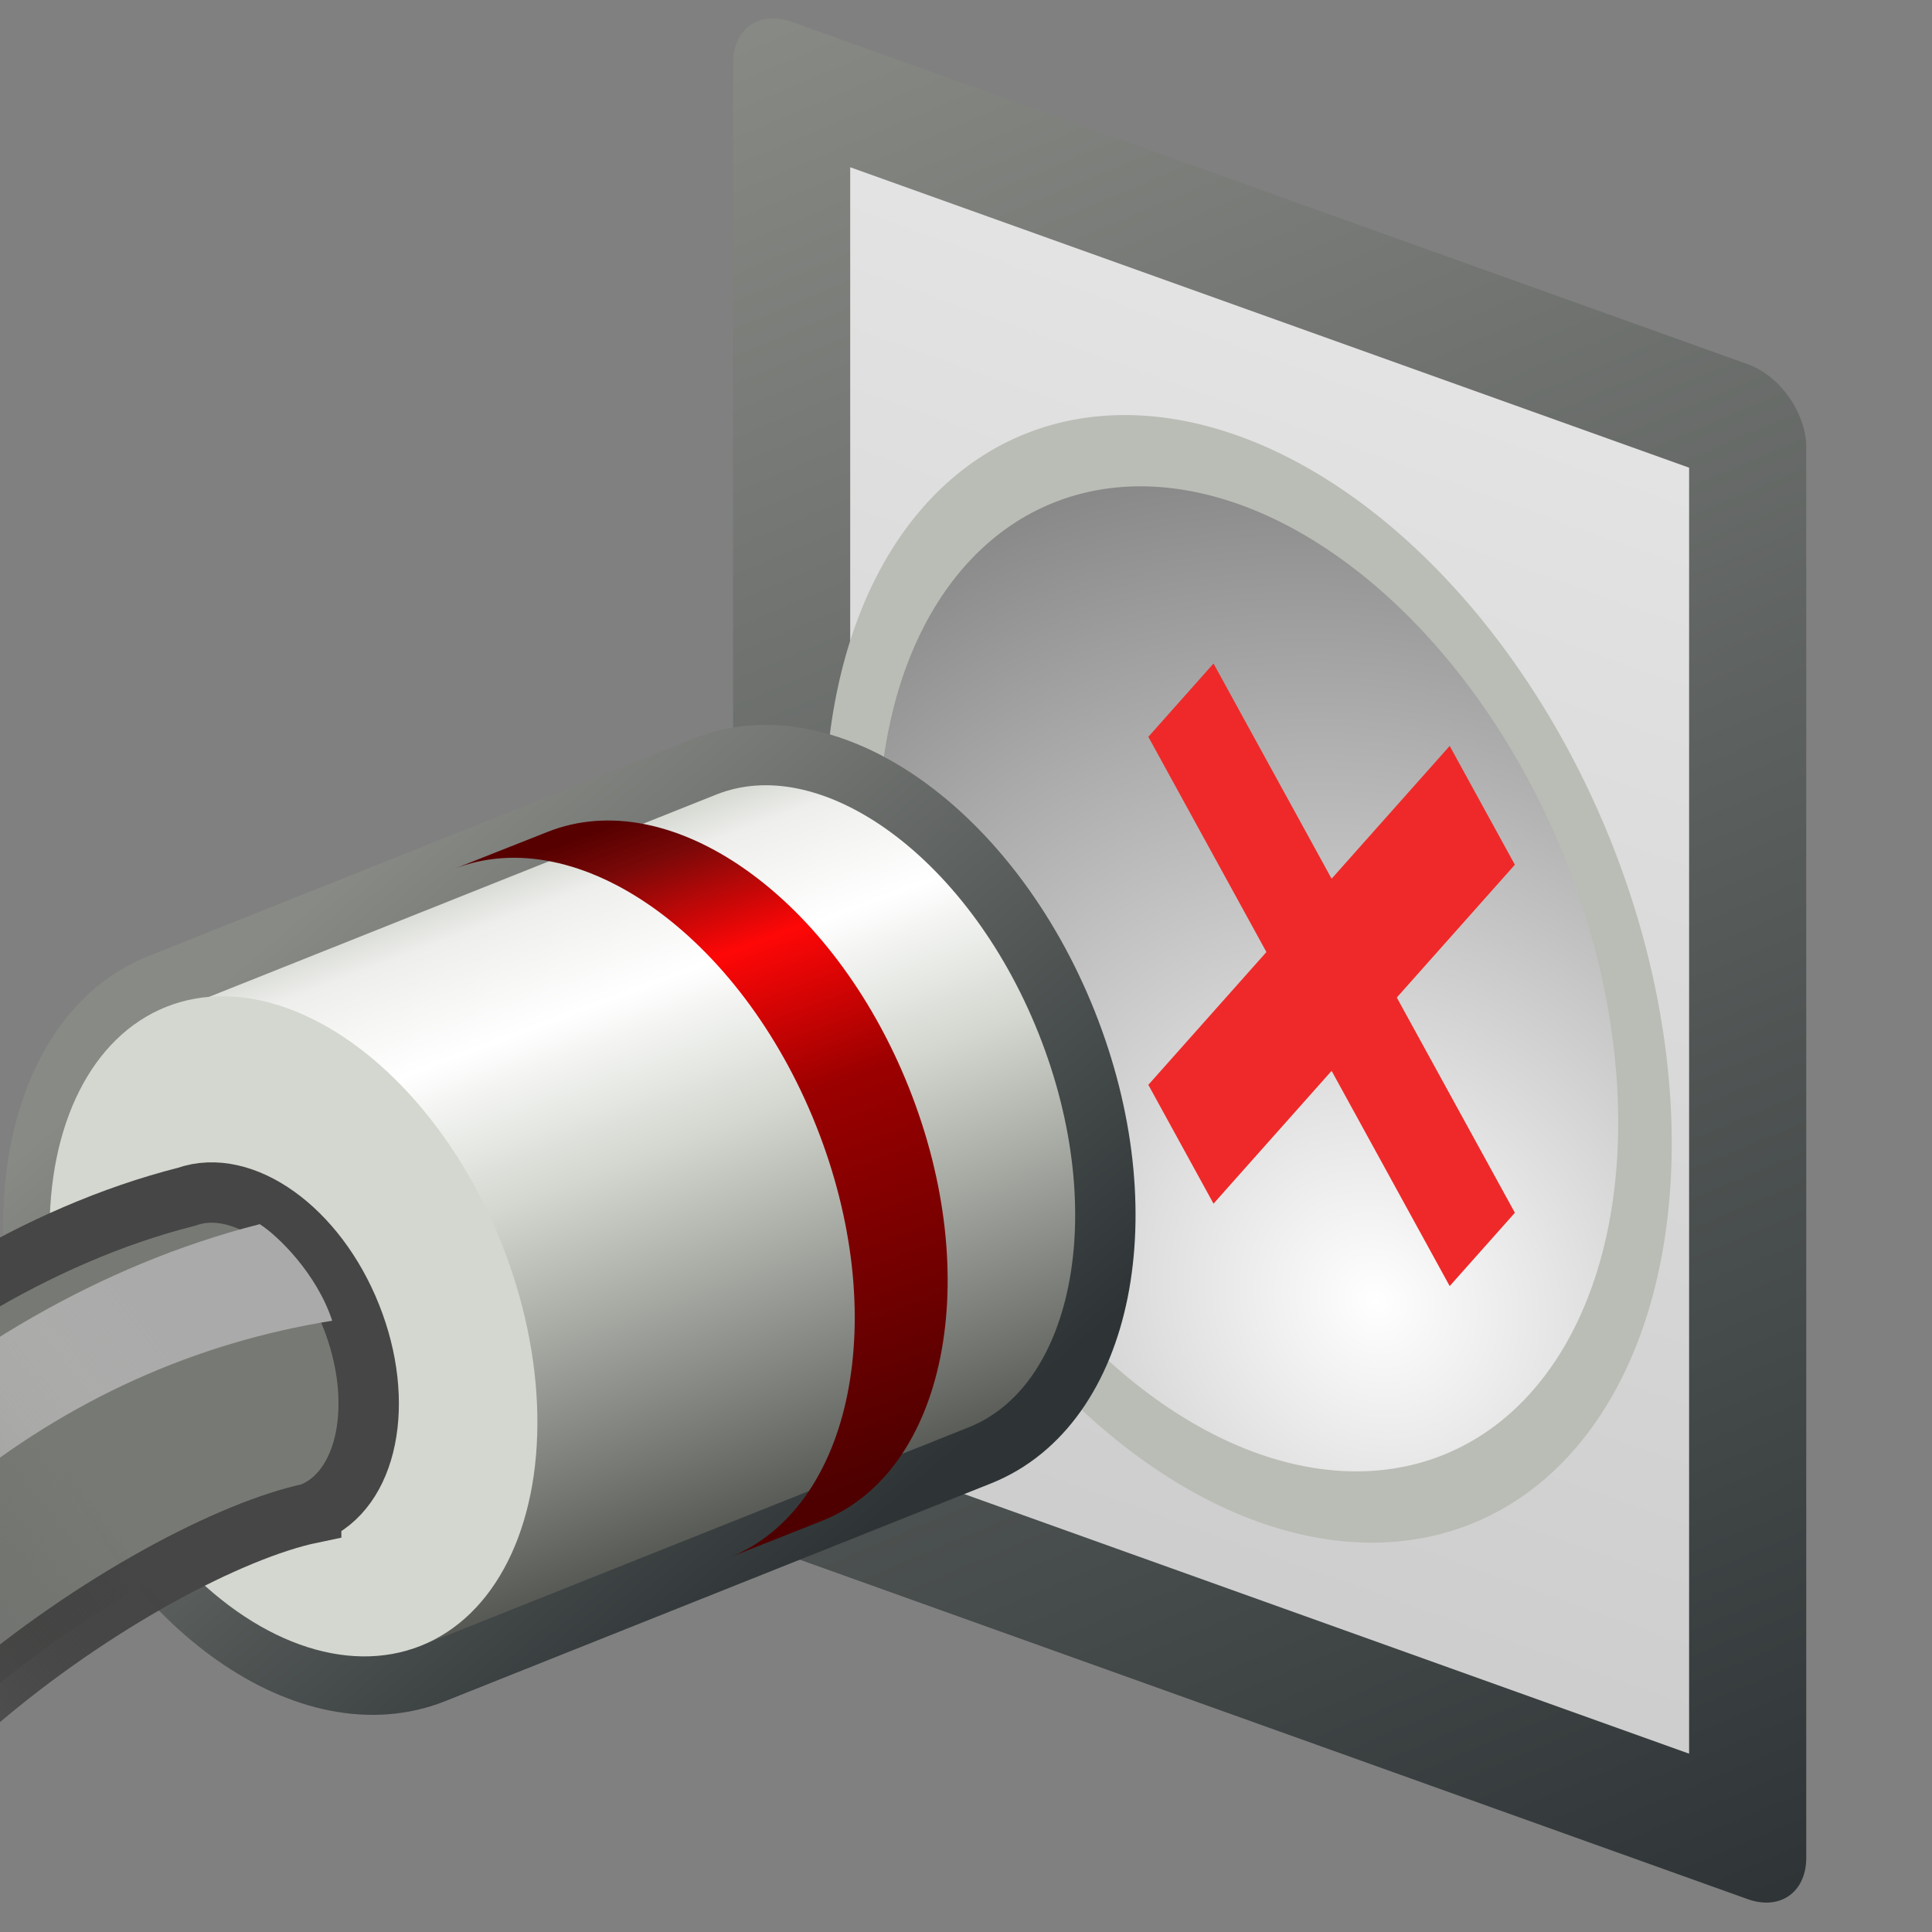 <?xml version="1.0" encoding="UTF-8" standalone="no"?>
<!-- Created with Inkscape (http://www.inkscape.org/) -->

<svg
   width="16"
   height="16"
   id="svg2816"
   version="1.1"
   inkscape:version="1.1 (c68e22c387, 2021-05-23)"
   sodipodi:docname="disconnect.svg"
   xmlns:inkscape="http://www.inkscape.org/namespaces/inkscape"
   xmlns:sodipodi="http://sodipodi.sourceforge.net/DTD/sodipodi-0.dtd"
   xmlns:xlink="http://www.w3.org/1999/xlink"
   xmlns="http://www.w3.org/2000/svg"
   xmlns:svg="http://www.w3.org/2000/svg"
   xmlns:rdf="http://www.w3.org/1999/02/22-rdf-syntax-ns#"
   xmlns:cc="http://creativecommons.org/ns#"
   xmlns:dc="http://purl.org/dc/elements/1.1/">
  <rect width="100%" height="100%" fill="#808080" stroke="none"/>
  <defs
     id="defs2818">
    <linearGradient
       inkscape:collect="always"
       id="linearGradient44944">
      <stop
         style="stop-color:#888a85;stop-opacity:1"
         offset="0"
         id="stop44940" />
      <stop
         style="stop-color:#2e3436;stop-opacity:1"
         offset="1"
         id="stop44942" />
    </linearGradient>
    <linearGradient
       inkscape:collect="always"
       id="linearGradient43372">
      <stop
         style="stop-color:#888a85;stop-opacity:1"
         offset="0"
         id="stop43368" />
      <stop
         style="stop-color:#2e3436;stop-opacity:1"
         offset="1"
         id="stop43370" />
    </linearGradient>
    <linearGradient
       inkscape:collect="always"
       id="linearGradient3835">
      <stop
         style="stop-color:#000000;stop-opacity:1;"
         offset="0"
         id="stop3837" />
      <stop
         style="stop-color:#000000;stop-opacity:0;"
         offset="1"
         id="stop3839" />
    </linearGradient>
    <linearGradient
       id="linearGradient3821">
      <stop
         id="stop3823"
         offset="0"
         style="stop-color:#570000;stop-opacity:1;" />
      <stop
         style="stop-color:#7a0808;stop-opacity:1;"
         offset="0.067"
         id="stop3825" />
      <stop
         style="stop-color:#ff0707;stop-opacity:1;"
         offset="0.227"
         id="stop3827" />
      <stop
         id="stop3829"
         offset="0.452"
         style="stop-color:#9c0000;stop-opacity:1;" />
      <stop
         id="stop3831"
         offset="1"
         style="stop-color:#4e0000;stop-opacity:1;" />
    </linearGradient>
    <linearGradient
       id="linearGradient3760">
      <stop
         style="stop-color:#ffffff;stop-opacity:1;"
         offset="0"
         id="stop3762" />
      <stop
         style="stop-color:#838383;stop-opacity:1;"
         offset="1"
         id="stop3764" />
    </linearGradient>
    <linearGradient
       id="linearGradient3752">
      <stop
         style="stop-color:#aaaaaa;stop-opacity:1;"
         offset="0"
         id="stop3754" />
      <stop
         style="stop-color:#eeeeec;stop-opacity:0;"
         offset="1"
         id="stop3756" />
    </linearGradient>
    <linearGradient
       inkscape:collect="always"
       id="linearGradient3742">
      <stop
         style="stop-color:#464646;stop-opacity:1"
         offset="0"
         id="stop3744" />
      <stop
         style="stop-color:#000000;stop-opacity:0;"
         offset="1"
         id="stop3746" />
    </linearGradient>
    <linearGradient
       inkscape:collect="always"
       id="linearGradient3734">
      <stop
         style="stop-color:#777a74;stop-opacity:1"
         offset="0"
         id="stop3736" />
      <stop
         style="stop-color:#555753;stop-opacity:0;"
         offset="1"
         id="stop3738" />
    </linearGradient>
    <linearGradient
       id="linearGradient3710">
      <stop
         style="stop-color:#d3d7cf;stop-opacity:1"
         offset="0"
         id="stop3712" />
      <stop
         id="stop3722"
         offset="0.067"
         style="stop-color:#eeeeec;stop-opacity:1" />
      <stop
         id="stop3718"
         offset="0.227"
         style="stop-color:#ffffff;stop-opacity:1" />
      <stop
         style="stop-color:#d3d7cf;stop-opacity:1"
         offset="0.452"
         id="stop3720" />
      <stop
         style="stop-color:#555753;stop-opacity:1"
         offset="1"
         id="stop3714" />
    </linearGradient>
    <linearGradient
       inkscape:collect="always"
       id="linearGradient3600">
      <stop
         style="stop-color:#e4e4e4;stop-opacity:1"
         offset="0"
         id="stop3602" />
      <stop
         style="stop-color:#cdcdcd;stop-opacity:1"
         offset="1"
         id="stop3604" />
    </linearGradient>
    <inkscape:perspective
       sodipodi:type="inkscape:persp3d"
       inkscape:vp_x="0 : 24 : 1"
       inkscape:vp_y="0 : 1000 : 0"
       inkscape:vp_z="48 : 24 : 1"
       inkscape:persp3d-origin="24 : 16 : 1"
       id="perspective2824" />
    <linearGradient
       inkscape:collect="always"
       xlink:href="#linearGradient3600"
       id="linearGradient3606"
       x1="36.889"
       y1="-7.321"
       x2="36.889"
       y2="30.311"
       gradientUnits="userSpaceOnUse"
       gradientTransform="matrix(0.307,0,0,0.303,-0.142,32.669)" />
    <inkscape:perspective
       id="perspective3696"
       inkscape:persp3d-origin="0.5 : 0.33333333 : 1"
       inkscape:vp_z="1 : 0.5 : 1"
       inkscape:vp_y="0 : 1000 : 0"
       inkscape:vp_x="0 : 0.5 : 1"
       sodipodi:type="inkscape:persp3d" />
    <linearGradient
       inkscape:collect="always"
       xlink:href="#linearGradient3710"
       id="linearGradient3716"
       x1="20.52"
       y1="16.112"
       x2="27.706"
       y2="35.397"
       gradientUnits="userSpaceOnUse"
       gradientTransform="matrix(0.283,0,0,0.283,-1.75,34.678)" />
    <linearGradient
       inkscape:collect="always"
       xlink:href="#linearGradient3734"
       id="linearGradient3740"
       x1="10.571"
       y1="35.395"
       x2="1.518"
       y2="42.61"
       gradientUnits="userSpaceOnUse"
       gradientTransform="matrix(0.303,0,0,0.303,-2.649,33.429)" />
    <linearGradient
       inkscape:collect="always"
       xlink:href="#linearGradient3742"
       id="linearGradient3748"
       x1="9.357"
       y1="33.895"
       x2="-1.054"
       y2="41.895"
       gradientUnits="userSpaceOnUse"
       gradientTransform="matrix(0.303,0,0,0.303,-2.649,33.429)" />
    <linearGradient
       inkscape:collect="always"
       xlink:href="#linearGradient3752"
       id="linearGradient3758"
       x1="13.071"
       y1="31.363"
       x2="0.484"
       y2="41.042"
       gradientUnits="userSpaceOnUse"
       gradientTransform="matrix(0.303,0,0,0.303,-2.649,33.429)" />
    <radialGradient
       inkscape:collect="always"
       xlink:href="#linearGradient3760"
       id="radialGradient3766"
       cx="15.937"
       cy="14.555"
       fx="15.937"
       fy="14.555"
       r="11.329"
       gradientUnits="userSpaceOnUse"
       gradientTransform="matrix(-0.774,-1.854,1.366,-1.191,12.918,61.537)" />
    <inkscape:perspective
       id="perspective3783"
       inkscape:persp3d-origin="0.5 : 0.33333333 : 1"
       inkscape:vp_z="1 : 0.5 : 1"
       inkscape:vp_y="0 : 1000 : 0"
       inkscape:vp_x="0 : 0.5 : 1"
       sodipodi:type="inkscape:persp3d" />
    <linearGradient
       inkscape:collect="always"
       xlink:href="#linearGradient3821"
       id="linearGradient3716-1"
       x1="20.52"
       y1="16.112"
       x2="27.706"
       y2="35.397"
       gradientUnits="userSpaceOnUse"
       gradientTransform="matrix(0.283,0,0,0.283,-2.634,34.981)" />
    <linearGradient
       id="linearGradient3710-7">
      <stop
         style="stop-color:#000000;stop-opacity:1;"
         offset="0"
         id="stop3712-4" />
      <stop
         id="stop3722-0"
         offset="0.067"
         style="stop-color:#414141;stop-opacity:1;" />
      <stop
         id="stop3718-9"
         offset="0.227"
         style="stop-color:#838383;stop-opacity:1;" />
      <stop
         style="stop-color:#414141;stop-opacity:1;"
         offset="0.452"
         id="stop3720-4" />
      <stop
         style="stop-color:#000000;stop-opacity:1;"
         offset="1"
         id="stop3714-8" />
    </linearGradient>
    <linearGradient
       y2="35.397"
       x2="27.706"
       y1="16.112"
       x1="20.52"
       gradientTransform="matrix(0.932,0,0,0.932,-6.178,-11.284)"
       gradientUnits="userSpaceOnUse"
       id="linearGradient3795"
       xlink:href="#linearGradient3710-7"
       inkscape:collect="always" />
    <linearGradient
       inkscape:collect="always"
       xlink:href="#linearGradient3835"
       id="linearGradient3841"
       x1="35.821"
       y1="35.107"
       x2="36.143"
       y2="44.107"
       gradientUnits="userSpaceOnUse" />
    <linearGradient
       inkscape:collect="always"
       xlink:href="#linearGradient43372"
       id="linearGradient43374"
       x1="6.478"
       y1="29.942"
       x2="15.735"
       y2="42.557"
       gradientUnits="userSpaceOnUse" />
    <linearGradient
       inkscape:collect="always"
       xlink:href="#linearGradient44944"
       id="linearGradient44946"
       x1="2.702"
       y1="39.375"
       x2="7.208"
       y2="44.628"
       gradientUnits="userSpaceOnUse" />
  </defs>
  <sodipodi:namedview
     id="base"
     pagecolor="#ffffff"
     bordercolor="#666666"
     borderopacity="1.0"
     inkscape:pageopacity="0.0"
     inkscape:pageshadow="2"
     inkscape:zoom="39.59798"
     inkscape:cx="3.5986684"
     inkscape:cy="4.9371205"
     inkscape:current-layer="layer1"
     showgrid="true"
     inkscape:grid-bbox="true"
     inkscape:document-units="px"
     inkscape:window-width="2880"
     inkscape:window-height="1557"
     inkscape:window-x="-8"
     inkscape:window-y="-8"
     inkscape:window-maximized="1"
     inkscape:snap-global="false"
     inkscape:pagecheckerboard="0">
    <inkscape:grid
       type="xygrid"
       id="grid33952"
       empspacing="5"
       visible="true"
       enabled="true"
       snapvisiblegridlinesonly="true" />
  </sodipodi:namedview>
  <g
     id="layer1"
     inkscape:label="Layer 1"
     inkscape:groupmode="layer"
     transform="translate(0,-32)">
    <rect
       style="fill:url(#linearGradient3606);fill-opacity:1;fill-rule:evenodd;stroke:url(#linearGradient43374);stroke-width:1.031;stroke-linecap:butt;stroke-linejoin:round;stroke-miterlimit:4;stroke-opacity:1;stroke-dasharray:none"
       id="rect2826"
       width="8.414"
       height="11.681"
       x="6.967"
       y="30.348"
       transform="matrix(0.941,0.337,0,1,0,0)" />
    <path
       transform="matrix(0.158,0.39,-0.258,0.101,11.942,33.314)"
       d="m 24.5,14.571 a 10.857,10.857 0 1 1 -21.714,0 10.857,10.857 0 1 1 21.714,0 z"
       sodipodi:ry="10.857142"
       sodipodi:rx="10.857142"
       sodipodi:cy="14.571428"
       sodipodi:cx="13.642858"
       id="path3728"
       style="fill:url(#radialGradient3766);fill-opacity:1;stroke:#babdb6;stroke-width:1.465;stroke-miterlimit:4;stroke-dasharray:none"
       sodipodi:type="arc" />
    <path
       style="fill:url(#linearGradient3716);fill-opacity:1;stroke:url(#linearGradient44946);stroke-width:0.5;stroke-miterlimit:4;stroke-dasharray:none;stroke-opacity:1"
       d="M 8.833,40.465 C 8.205,38.89 6.865,37.939 5.839,38.348 L 1.319,40.151 c -1.026,0.409 -1.352,2.025 -0.724,3.6 0.628,1.575 1.973,2.514 2.999,2.105 L 8.114,44.053 C 9.14,43.644 9.461,42.04 8.833,40.465 Z"
       id="path3683"
       sodipodi:nodetypes="cccsccc"
       inkscape:connector-curvature="0" />
    <ellipse
       transform="matrix(0.37,0.929,-0.929,0.37,0,0)"
       id="path3685"
       style="fill:#d3d7cf;fill-opacity:1;stroke-width:1;stroke-miterlimit:4;stroke-dasharray:none"
       cx="40.834"
       cy="13.647"
       rx="2.848"
       ry="1.855" />
    <path
       id="path3731"
       style="fill:url(#linearGradient3740);fill-opacity:1;stroke:url(#linearGradient3748);stroke-width:0.5;stroke-linecap:butt;stroke-linejoin:miter;stroke-miterlimit:4;stroke-dasharray:none;stroke-opacity:1"
       d="M 2.577,44.53 C 3.046,44.344 3.194,43.617 2.907,42.897 2.621,42.178 2.009,41.746 1.545,41.911 c -2.467,0.625 -4.865,3.048 -5.234,5.051 l 1.639,2.187 c 0.083,-2.24 3.308,-4.342 4.627,-4.618 z"
       sodipodi:nodetypes="cscccc"
       inkscape:connector-curvature="0" />
    <path
       sodipodi:nodetypes="ccccc"
       d="M 2.751,42.937 C 2.623,42.547 2.3,42.232 2.151,42.138 c -2.673,0.679 -4.757,2.928 -5.602,4.758 l 0.643,0.649 c 1.361,-2.738 3.297,-4.244 5.558,-4.607 z"
       style="fill:url(#linearGradient3758);fill-opacity:1;stroke:none"
       id="path3750"
       inkscape:connector-curvature="0" />
    <path
       id="path3772"
       style="color:#000000;display:inline;overflow:visible;visibility:visible;fill:url(#linearGradient3716-1);fill-opacity:1;fill-rule:nonzero;stroke:none;stroke-width:1;marker:none;enable-background:accumulate"
       d="M 6.037,44.9 6.808,44.595 c 1.026,-0.409 1.347,-2.013 0.719,-3.588 C 6.899,39.432 5.559,38.481 4.533,38.89 L 3.762,39.195 c 1.027,-0.4 2.368,0.551 2.996,2.126 0.628,1.575 0.305,3.17 -0.721,3.579 z"
       sodipodi:nodetypes="ccsccsc"
       inkscape:connector-curvature="0" />
    <g
       id="g46301"
       transform="matrix(1.043,0.364,0,1.537,-10.689,-29.829)"
       style="stroke-width:0.79;fill:#ef2929">
      <rect
         style="color:#000000;overflow:visible;fill:#ef2929;fill-opacity:1;stroke:none;stroke-width:0.79;stroke-linecap:round;stroke-linejoin:round;stroke-opacity:1;stop-color:#000000"
         id="rect45554"
         width="0.732"
         height="3.384"
         x="-14.315"
         y="41.703"
         transform="rotate(-45)" />
      <rect
         style="color:#000000;overflow:visible;fill:#ef2929;fill-opacity:1;stroke:none;stroke-width:0.79;stroke-linecap:round;stroke-linejoin:round;stroke-opacity:1;stop-color:#000000"
         id="rect45680"
         width="0.732"
         height="3.384"
         x="43.029"
         y="12.257"
         transform="rotate(45)" />
    </g>
  </g>
</svg>

